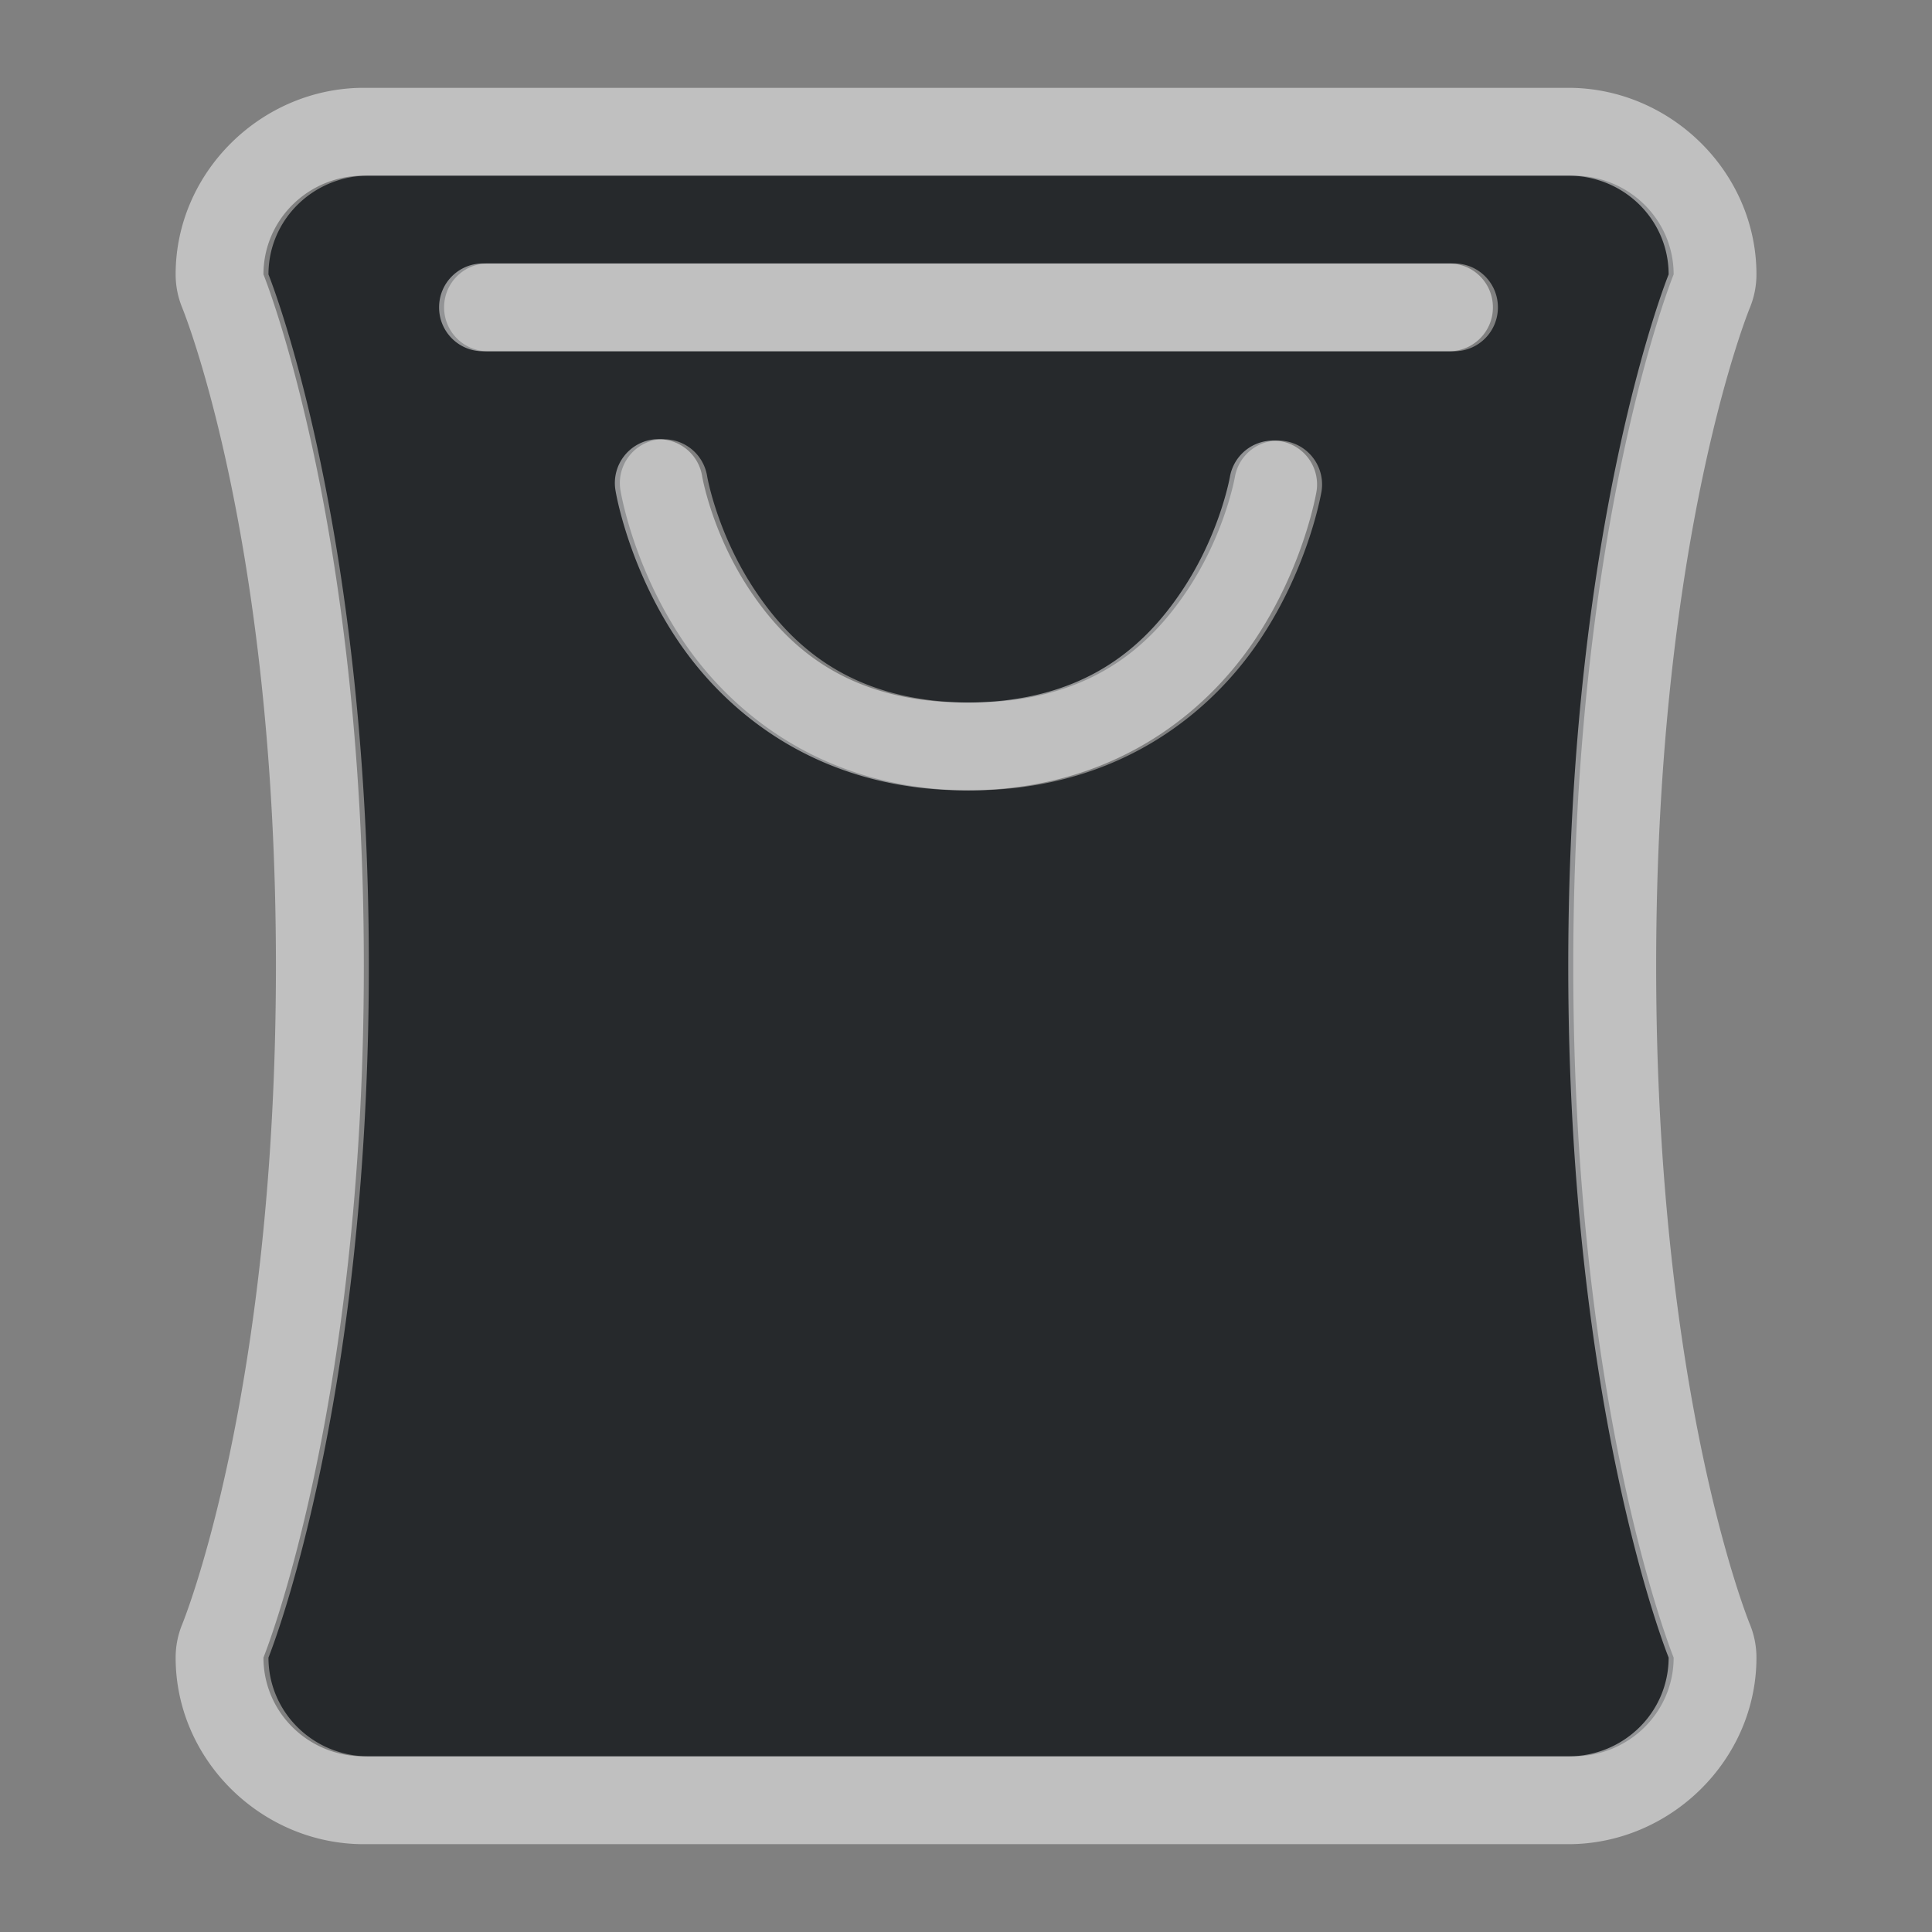 <?xml version="1.0" encoding="UTF-8"?>
<svg id="b" width="22" height="22" version="1.1" xmlns="http://www.w3.org/2000/svg" xmlns:cc="http://creativecommons.org/ns#" xmlns:dc="http://purl.org/dc/elements/1.1/" xmlns:rdf="http://www.w3.org/1999/02/22-rdf-syntax-ns#">
	<rect width="100%" height="100%" fill="#808080" stroke="none"/>
	<defs id="f">
		<style id="current-color-scheme" type="text/css">.ColorScheme-Text {color:#090d11;}.ColorScheme-Background{color:#ffffff;}</style>
	</defs>
	<g id="c" transform="translate(9367.7,-1537.6)">
		<path id="a" class="ColorScheme-Text" d="m-9363.5 1539.6c-0.633 0-1.143 0.502-1.143 1.125 0 0 1.143 2.812 1.143 7.875s-1.143 7.875-1.143 7.875c0 0.623 0.51 1.125 1.143 1.125h13.715c0.633 0 1.143-0.502 1.143-1.125 0 0-1.143-2.812-1.143-7.875s1.143-7.875 1.143-7.875c0-0.623-0.51-1.125-1.143-1.125zm1.357 1h11c0.277 0 0.5 0.223 0.5 0.5s-0.223 0.5-0.5 0.5h-11c-0.277 0-0.5-0.223-0.5-0.5s0.223-0.5 0.5-0.5zm1.961 2.002a0.5 0.5 0 0 1 0.051 0 0.5 0.5 0 0 1 0.484 0.424s0.111 0.649 0.547 1.301 1.124 1.273 2.457 1.273c1.333 0 2.023-0.622 2.459-1.273s0.547-1.301 0.547-1.301a0.5 0.5 0 0 1 0.986 0.166s-0.137 0.848-0.701 1.691c-0.564 0.844-1.625 1.717-3.291 1.717-1.665 0-2.725-0.873-3.289-1.717-0.564-0.844-0.701-1.691-0.701-1.691a0.5 0.5 0 0 1 0.451-0.59z" style="fill-opacity:.75;fill:currentColor"/>
		<path id="d" class="ColorScheme-Background" transform="translate(-9368.7,1536.6)" d="m5.143 2c-1.162 0-2.143 0.957-2.143 2.125a1 1 0 0 0 0.074 0.377s1.068 2.586 1.068 7.498-1.068 7.498-1.068 7.498a1 1 0 0 0-0.074 0.377c0 1.168 0.981 2.125 2.143 2.125h13.715c1.161 0 2.143-0.957 2.143-2.125a1 1 0 0 0-0.074-0.377s-1.068-2.586-1.068-7.498 1.068-7.498 1.068-7.498a1 1 0 0 0 0.074-0.377c0-1.168-0.981-2.125-2.143-2.125zm0 1h13.715c0.633 0 1.143 0.502 1.143 1.125 0 0-1.143 2.812-1.143 7.875s1.143 7.875 1.143 7.875c0 0.623-0.51 1.125-1.143 1.125h-13.715c-0.633 0-1.143-0.502-1.143-1.125 0 0 1.143-2.812 1.143-7.875s-1.143-7.875-1.143-7.875c0-0.623 0.51-1.125 1.143-1.125zm1.357 1c-0.277 0-0.5 0.223-0.5 0.5s0.223 0.5 0.5 0.5h11c0.277 0 0.5-0.223 0.5-0.5s-0.223-0.5-0.5-0.5zm1.961 2.002a0.5 0.5 0 0 0-0.451 0.59s0.137 0.848 0.701 1.691c0.564 0.844 1.624 1.717 3.289 1.717 1.666 0 2.727-0.873 3.291-1.717 0.564-0.844 0.701-1.691 0.701-1.691a0.5 0.5 0 0 0-0.986-0.166s-0.111 0.649-0.547 1.301-1.126 1.273-2.459 1.273c-1.333 0-2.021-0.622-2.457-1.273s-0.547-1.301-0.547-1.301a0.5 0.5 0 0 0-0.484-0.424 0.5 0.5 0 0 0-0.051 0z" style="fill-opacity:.5;fill:currentColor"/>
	</g>
</svg>

